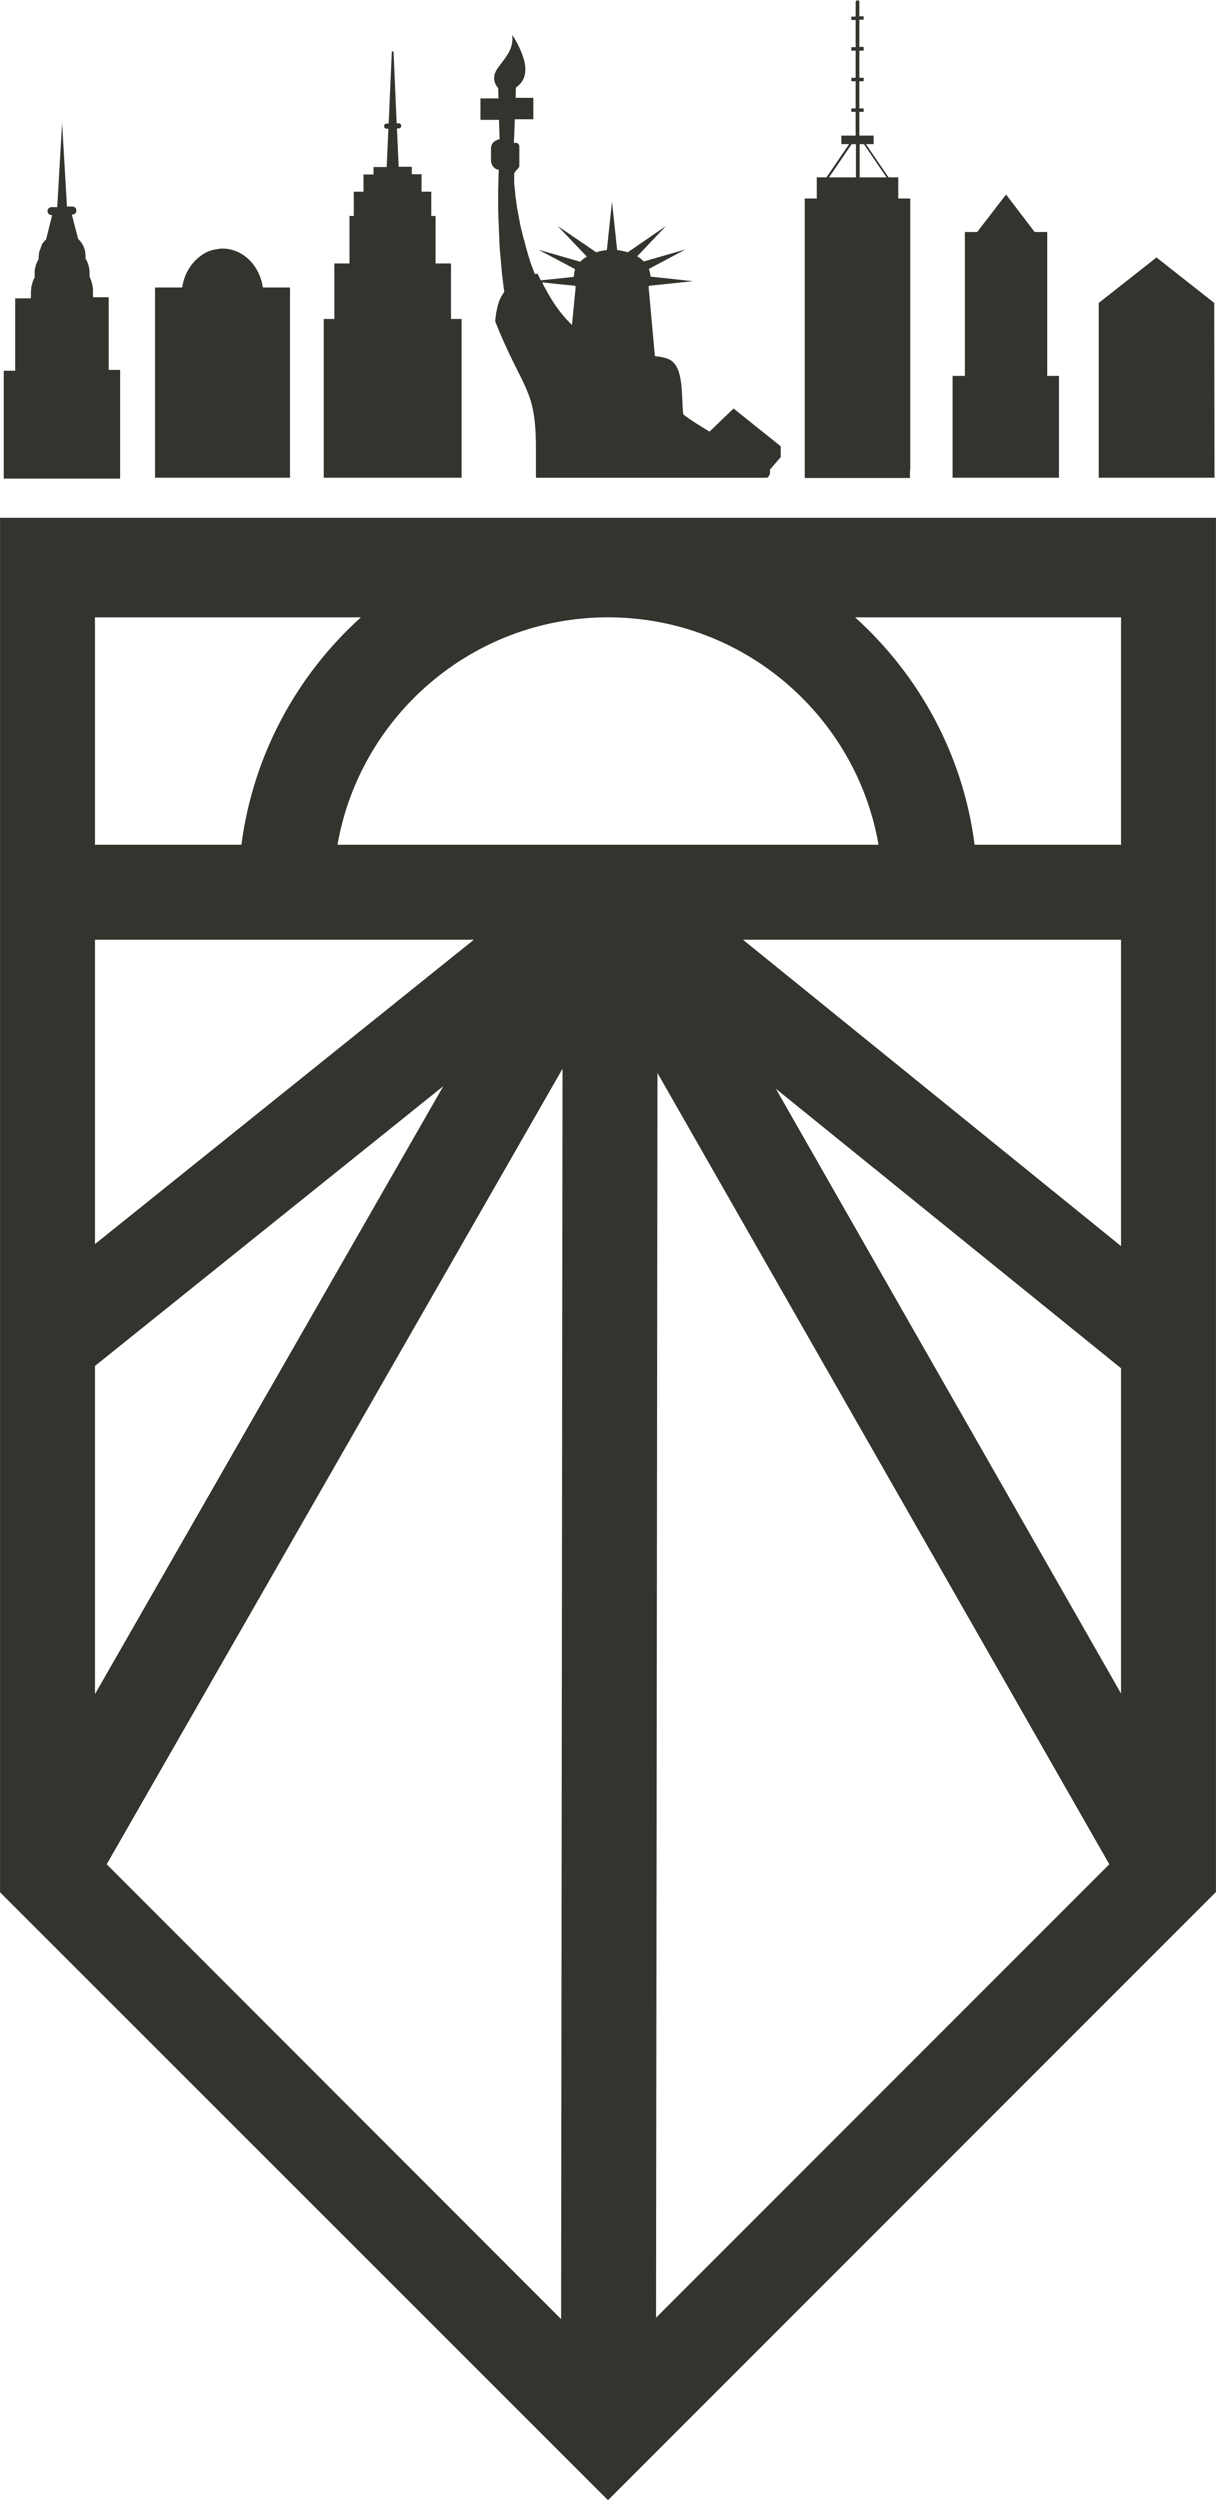<svg enable-background="new 0 0 425.2 874" width="425.23" height="874" viewBox="0 0 425.2 874" xmlns="http://www.w3.org/2000/svg"><path d="m0 181v1.7 145.9 332.9l212.6 212.5 212.6-212.6v-332.9-145.8-1.7zm340.8 114.3c-4-31.4-19.4-59.3-41.8-79.5h93v79.5zm51.2 296.7-120.7-211.4 120.7 97.7zm-358.8-114.5 121.8-97.8-121.8 212.5zm163.5-103.9-.5 437.1-158.9-159zm33.2 1.5 158 276.6-158.5 158.5zm-111.9-79.8c7.9-45.1 47.3-79.5 94.6-79.5s86.8 34.4 94.6 79.5zm-84.8 0v-79.5h93c-22.4 20.2-37.7 48.1-41.8 79.5zm50.2 33.2h82.3l-132.5 106.4v-106.4zm308.6 107.1-132.2-107.1h82.1 50.1z" fill="#33342e"/><path d="m300.6 50.4v11.6h9.4l-8-11.6z" fill="none"/><path d="m289.9 62h9.4v-11.6h-1.5z" fill="none"/><path d="m201.1 100.2c0-.1-.1-.2-.1-.2l-6.1-.6-5.4-.6c.4.8.8 1.5 1.1 2.2.1.1.1.2.2.3.4.7.8 1.4 1.1 2 0 .1.1.1.1.2 2.5 4.2 5.2 7.5 7.9 10.2l1.2-13.2c0-.2 0-.2 0-.3z" fill="none"/><g fill="#33342e"><path d="m157.7 111.5v-19.4h-5.4v-16.6h-1.5v-8.5h-3.4v-6.1h-3.4v-2.6h-4.6l-.6-13.4h.6c.5 0 .9-.4.9-.9s-.4-.9-.9-.9h-.7l-1.1-25.1h-.3-.3l-1.1 25.2h-.7c-.5 0-.9.4-.9.9s.4.9.9.9h.6l-.6 13.4h-4.6v2.6h-3.5v6h-3.4v8.5h-1.5v16.6h-5.3v19.4h-3.7v55.5h48.2v-55.5z"/><path d="m424.6 110.3v-4.4l-20.2-15.9-20.2 15.9v4.4 56.7h40.5z"/><path d="m42 160.9v-5.2-3.7-5.2-3.8-5.2-3.8-4.7h-4v-.1-25.2-.1h-5.4c0-.1-.1-.2-.1-.3v-1.9c0-1.8-.5-3.5-1.2-5v-1.3c0-1.8-.5-3.6-1.4-5v-.9c0-2.4-1-4.5-2.6-6l-2.2-8.5h.2c.8 0 1.4-.6 1.4-1.4s-.6-1.4-1.4-1.4h-1.9l-1.7-29.2-1.7 29.4h-2c-.4 0-.7.2-1 .4-.2.2-.4.6-.4 1s.2.7.4 1c.2.2.6.4 1 .4h.2l-.6 2.5-1.5 6c-.4.4-.8.8-1.1 1.2-.1.2-.3.4-.4.7v.1c-.1.2-.2.4-.3.7v.1c-.1.2-.2.4-.2.6 0 .1 0 .1-.1.1-.1.2-.1.4-.2.6 0 .1 0 .1-.1.2 0 .2-.1.4-.1.6v.2c0 .3-.1.6-.1.9v.9c-.3.5-.6 1.1-.8 1.6 0 .1-.1.2-.1.2-.1.2-.1.3-.1.5-.1.2-.1.4-.2.7 0 .1 0 .2-.1.3 0 .2-.1.4-.1.6v.3.9 1.3c-.1.2-.2.4-.3.6-.1.1-.1.3-.2.4-.1.2-.1.4-.2.6-.1.1-.1.3-.1.4-.1.2-.1.4-.2.7 0 .1 0 .2-.1.3-.1.3-.1.6-.1.9v.2c0 .3-.1.7-.1 1v1.9c0 .1-.1.2-.1.3h-5.4v25.3h-4v4.7 3.8 5.2 3.8 5.1 3.8 5.2 3.8 2.3h40.7v-2.3z"/><path d="m366.2 131.4v-30.5-19.8h-4.3-.1l-10-13.1-10.1 13.1h-4.3v19.8 30.5h-4.3v35.6h37.2v-35.6z"/><path d="m101.4 104.8v-1.7-2.6h-9.5c-1.1-7.7-7-13.6-14.1-13.6-.4 0-.9 0-1.3.1s-.9.1-1.3.2c-1.7.3-3.3 1-4.7 2s-2.7 2.2-3.7 3.6c-1.6 2.2-2.7 4.8-3.1 7.7h-9.5v2.6 1.7 2.6 59.6h47.2v-59.7z"/><path d="m318.3 163.8v-4.4-.9-4.4-.9-4.4-.8-4.4-.9-4.4-.9-4.4-.9-4.3-.8-4.3-.9-4.3-.9-4.3-.9-4.3-1.1-4.3-.9-4.3-.9-4.3-.9-4.3-1.1-4.3-.9-4.3-.9-3.6-1.6h-4.2v-5.7-1.7h-3.4l-7.9-11.6h2.7v-3h-5v-8.3h1.5v-1.2h-1.5v-9.5h1.5v-1.2h-1.5v-9.5h1.5v-1.3h-1.5v-9.5h1.5v-1.2h-1.5v-5c0-.4-.3-.6-.6-.6-.2 0-.3.1-.5.2s-.2.3-.2.5v5h-1.5v1.2h1.5v9.5h-1.5v1.2h1.5v9.5h-1.5v1.2h1.5v9.5h-1.5v1.2h1.5v8.3h-5v3h2.7l-7.9 11.6h-3.4v1.7 5.7h-4.2v1.6 3.5.9 4.3.9 4.4.9 4.3.9 4.3.9 4.3.9 4.4.9 4.3.9 4.3.9 4.3.9 4.3.9 4.4.9 4.4.9 4.4.9 4.4.9 4.4.9 4.4.9 4.4.9 2.4h36.8v-2.3zm-19-101.8h-9.4l7.9-11.6h1.5zm1.3 0v-11.6h1.5l7.9 11.6z"/><path d="m269.2 164.2 3.8-4.4v-3.8l-16.5-13.2-16.4 15.8 8-7.7s-9.1-5.5-9.2-6.2c-.7-6 .4-16.7-5-19.1-1.3-.6-2.9-.9-4.9-1.1l-2.2-24.2c0-.1.1-.1.1-.2s.1-.2.1-.2l15.3-1.6-14.8-1.6c-.1-.9-.3-1.8-.6-2.7l12.8-6.8-14.6 4.2c-.7-.7-1.4-1.3-2.3-1.8l10.1-10.6-13.4 9.2c-1.2-.4-2.4-.6-3.7-.8l-1.8-16.9-1.8 16.9c-.6.1-1.3.2-1.9.3-.6.1-1.2.3-1.8.5l-13.5-9.2 10.2 10.7c-.4.3-.8.5-1.2.8-.1 0-.1.1-.1.1-.4.3-.7.6-1 .9l-14.6-4.2 12.8 6.8c-.1.1-.1.3-.1.4-.1.1-.1.2-.1.4-.1.2-.1.3-.1.5v.1c-.1.4-.1.8-.2 1.3l-11.5 1.2c-.4-.7-.7-1.5-1.1-2.3 0 0 0 0-.1 0-.1 0-.4 0-.9.1-.3-.9-.7-1.8-1-2.7 0-.1-.1-.1-.1-.2-.3-.8-.6-1.7-.8-2.5 0-.1-.1-.2-.1-.3-.3-.8-.5-1.6-.7-2.3 0-.1-.1-.3-.1-.4-.2-.7-.4-1.4-.6-2.2 0-.2-.1-.3-.1-.5-.2-.7-.4-1.3-.6-2 0-.2-.1-.3-.1-.5-.2-.6-.3-1.3-.5-1.9 0-.2-.1-.4-.1-.5-.1-.6-.3-1.2-.4-1.8 0-.2-.1-.4-.1-.6-.1-.6-.2-1.1-.3-1.6 0-.2-.1-.4-.1-.6-.1-.5-.2-1-.3-1.5 0-.2-.1-.4-.1-.6-.1-.5-.2-.9-.2-1.4 0-.2-.1-.4-.1-.7-.1-.4-.1-.9-.2-1.3 0-.2-.1-.5-.1-.7-.1-.4-.1-.8-.1-1.2 0-.3-.1-.5-.1-.8s-.1-.7-.1-1 0-.6-.1-.9 0-.6-.1-.9c0-.3 0-.7 0-1 0-.2 0-.5 0-.7 0-.5 0-1.1 0-1.6 0-.9 1.3-1.7 1.7-2.5.1-.1.1-.2.1-.3 0-.8 0-4.3 0-5.8v-1.1c0-.7-.6-1.3-1.3-1.3-.1 0-.3 0-.4.1-.1 0-.1 0-.2.1l.3-7.6v-.8h6.5v-7.5h-6.2l.1-3.6c2.5-1.7 3.4-4.1 3.3-6.6 0-1.3-.3-2.6-.7-3.8-1.3-4.3-3.9-8-3.9-8 .1.9.1 1.7 0 2.5-.4 3.3-2.4 5.5-4.9 8.9-.6.8-.9 1.5-1.2 2.2-.1.5-.2.9-.2 1.3-.1 2.2 1.4 3.7 1.4 3.7l.1 3.6h-6.3v7.5h6.5v.6l.2 6.2c-.4 0-.8.2-1.1.3-.2.1-.3.2-.5.3-.1.1-.3.2-.4.3 0 0-.1.1-.1.1-.1.1-.2.2-.3.3 0 .1-.1.1-.1.2-.1.1-.1.2-.2.3 0 .1-.1.2-.1.3s-.1.2-.1.2c0 .2-.1.4-.1.6v4.7c0 .2 0 .4.1.6 0 .1 0 .2.1.2 0 .1.1.2.1.3s.1.2.1.3.1.2.1.2c.1.1.1.2.2.3 0 0 .1.1.1.1.1.1.2.2.3.3 0 0 .1 0 .1.1.1.1.3.2.4.3.2.1.3.2.5.2.2.1.4.1.6.1-.1 2.3-.1 4.6-.2 6.8v.2 3 .3 3c0 2.1.1 4.1.2 6.1v.1c0 .9.1 1.8.1 2.7v.3c.1.8.1 1.7.1 2.5v.2c.1 1.8.2 3.5.4 5.1.1.8.1 1.5.2 2.3v.3c.1.7.1 1.3.2 2v.2c.2 2.2.5 4.1.7 5.9v.1c.1.6.2 1.1.2 1.7-.2.3-.4.6-.6.9 0 0 0 .1-.1.1-.2.3-.3.6-.5.9 0 .1-.1.1-.1.2-.1.3-.3.6-.4.9 0 .1-.1.2-.1.3-.1.3-.2.6-.3.9 0 .1-.1.2-.1.4-.1.3-.2.6-.2.9 0 .1-.1.3-.1.4-.1.3-.1.6-.2.9 0 .2-.1.3-.1.5-.1.3-.1.7-.1 1 0 .2-.1.3-.1.5-.1.5-.1 1-.1 1.6 0 0 .2.5.6 1.4 1 2.6 3.4 8.1 6.4 14.1.3.6.6 1.1.8 1.6 2 3.9 3.4 6.9 4.5 10.2 1.3 4.3 1.9 9.1 1.9 16.9v10.3h80.9c1-.8 1.1-1.8.9-2.8zm-69.2-50.6c-2.7-2.6-5.4-5.9-7.9-10.2 0-.1-.1-.1-.1-.2-.4-.7-.8-1.3-1.1-2-.1-.1-.1-.2-.2-.3-.4-.7-.8-1.4-1.1-2.2l5.4.6 6.1.6c0 .1.1.2.1.2s.1.1.1.2z"/></g></svg>
